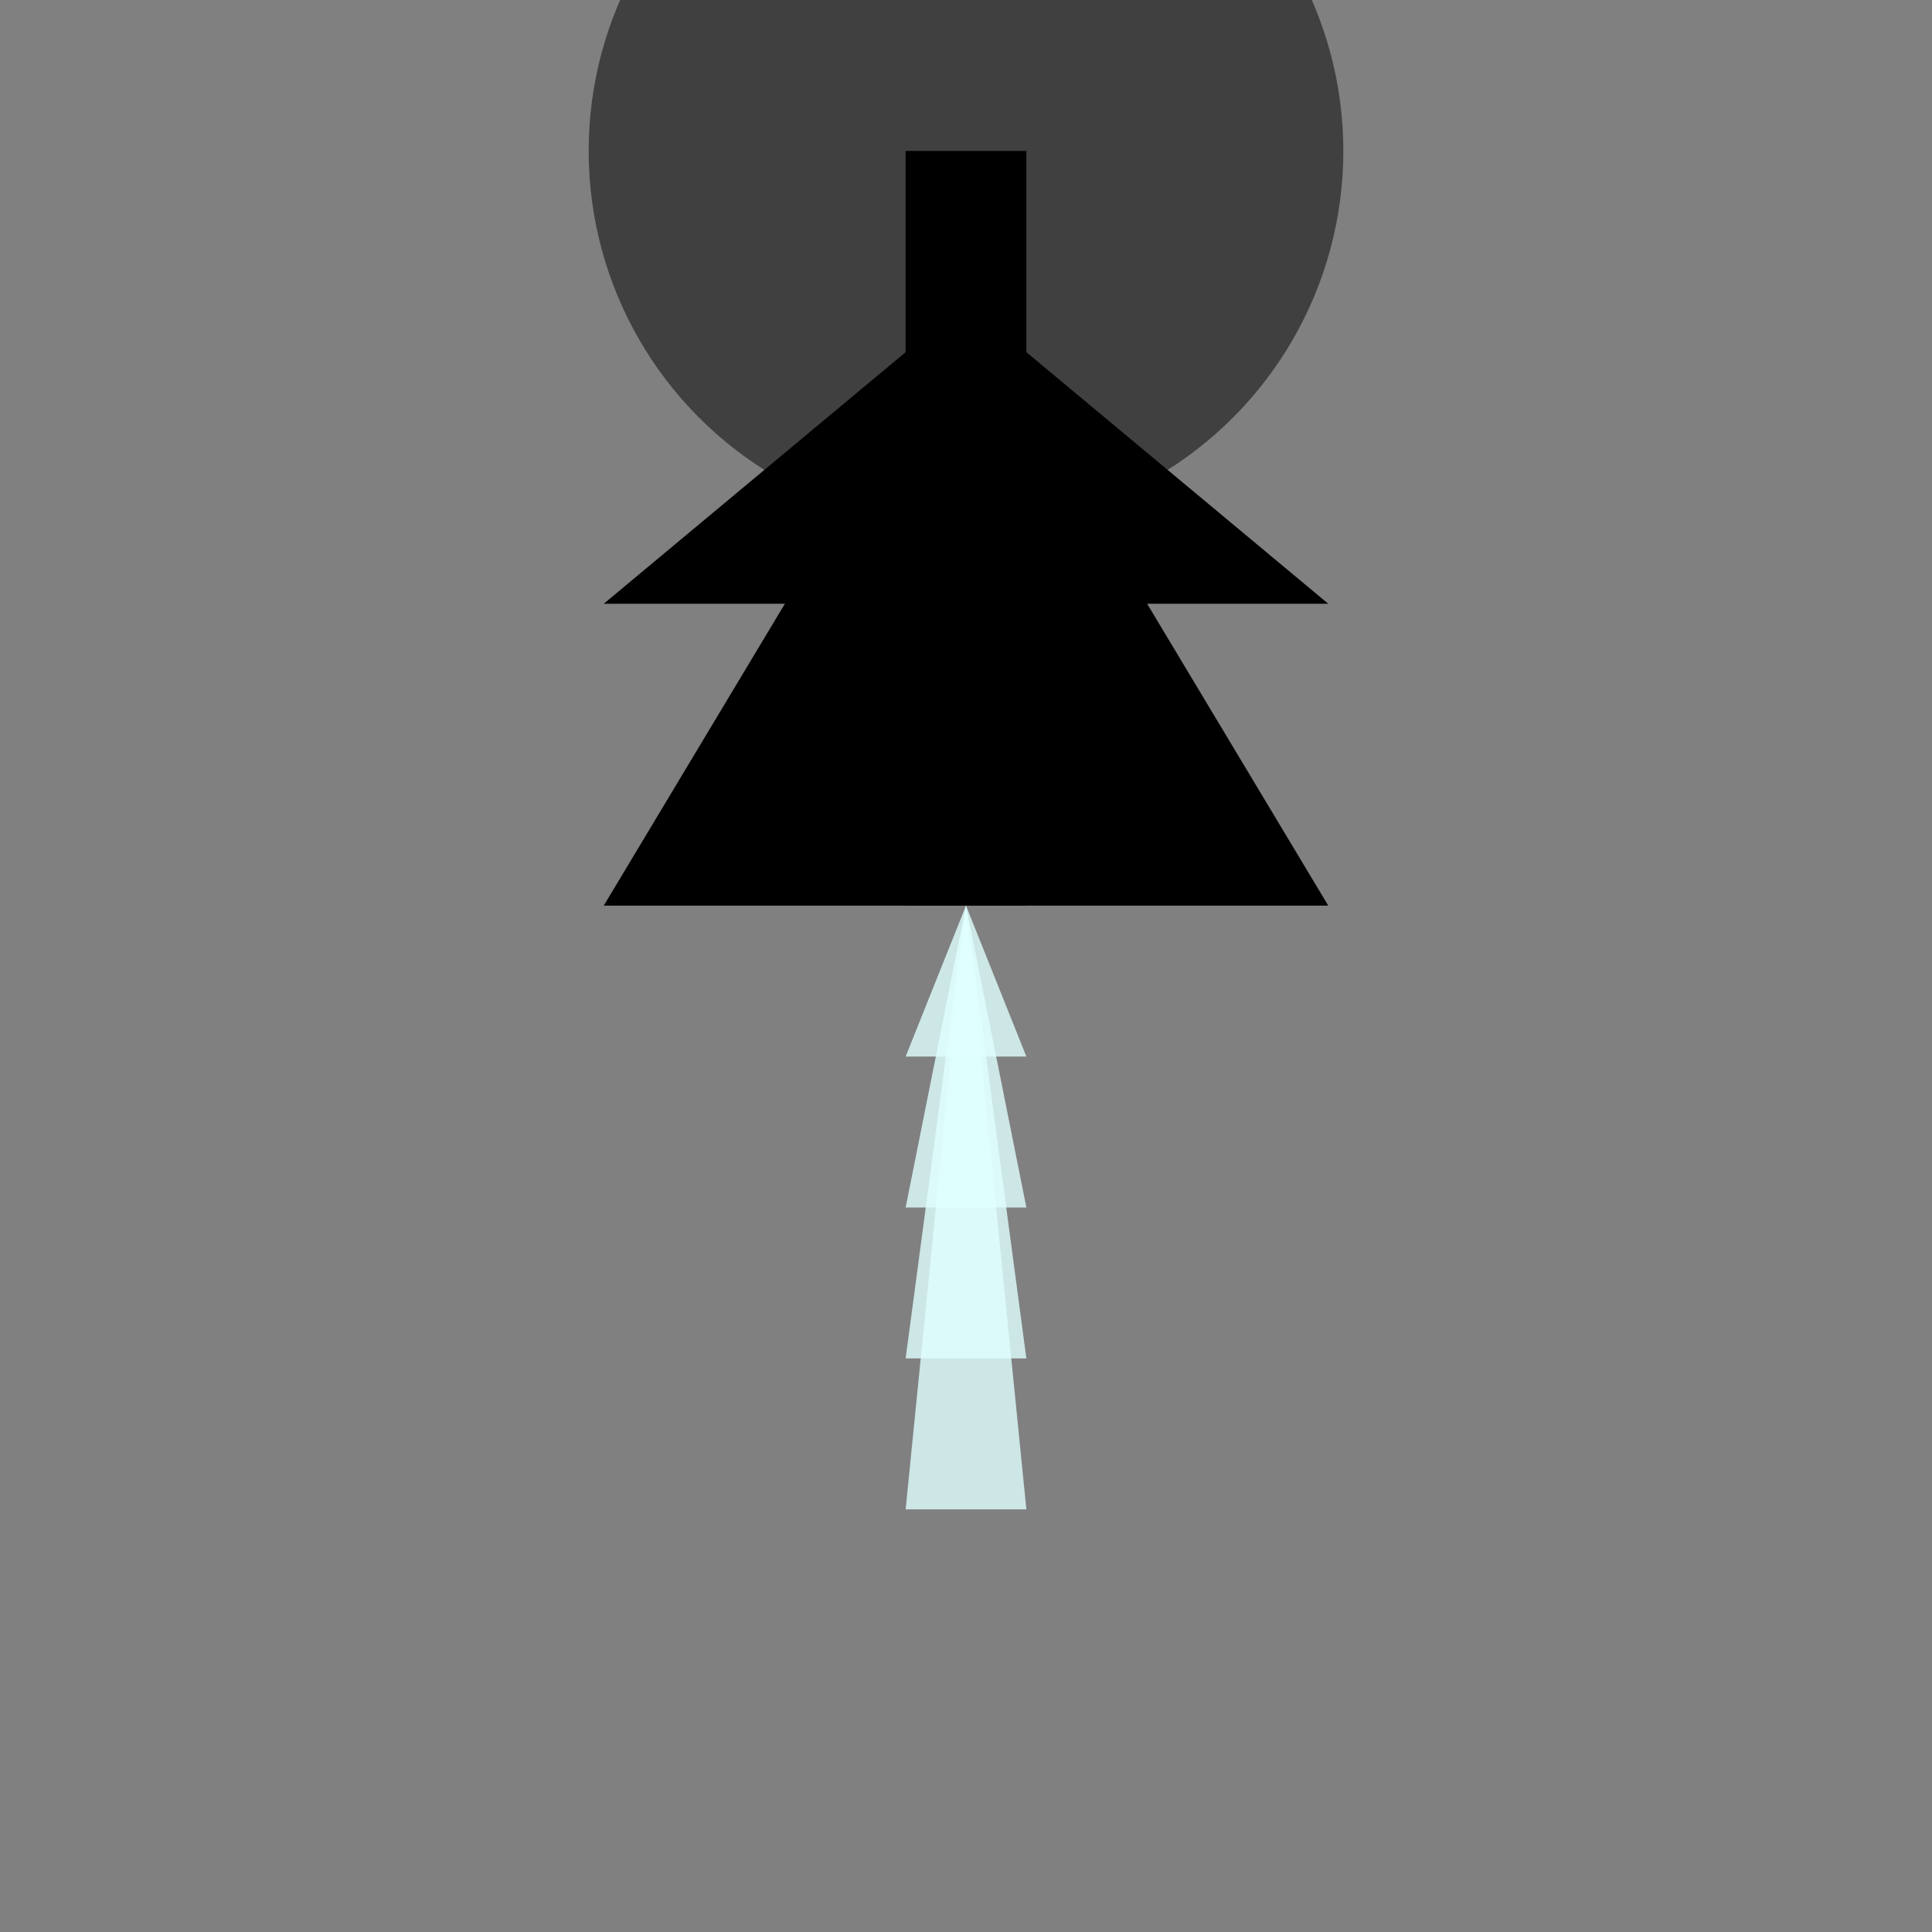 <svg viewBox="0 0 256 256" width="256" height="256"><rect x="0" y="0" width="256" height="256" fill="#808080" stroke="none"/><defs><linearGradient id="goldGradient" x1="0%" y1="0%" x2="100%" y2="100%"><stop offset="0%"/><stop offset="100%"/></linearGradient><radialGradient id="lightGradient" cx="50%" cy="50%" r="50%" fx="50%" fy="50%"><stop offset="0%"/><stop offset="100%"/></radialGradient></defs><rect x="120" y="20" width="16" height="100" fill="url(#goldGradient)"/><polygon points="128,40 80,80 128,80" fill="url(#goldGradient)"/><polygon points="128,40 176,80 128,80" fill="url(#goldGradient)"/><polygon points="128,40 80,120 128,120" fill="url(#goldGradient)"/><polygon points="128,40 176,120 128,120" fill="url(#goldGradient)"/><polygon points="128,120 120,140 136,140" fill="#E0FFFF" opacity="0.8"/><polygon points="128,120 120,160 136,160" fill="#E0FFFF" opacity="0.8"/><polygon points="128,120 120,180 136,180" fill="#E0FFFF" opacity="0.8"/><polygon points="128,120 120,200 136,200" fill="#E0FFFF" opacity="0.8"/><circle cx="128" cy="20" r="50" fill="url(#lightGradient)" opacity="0.5"/></svg>